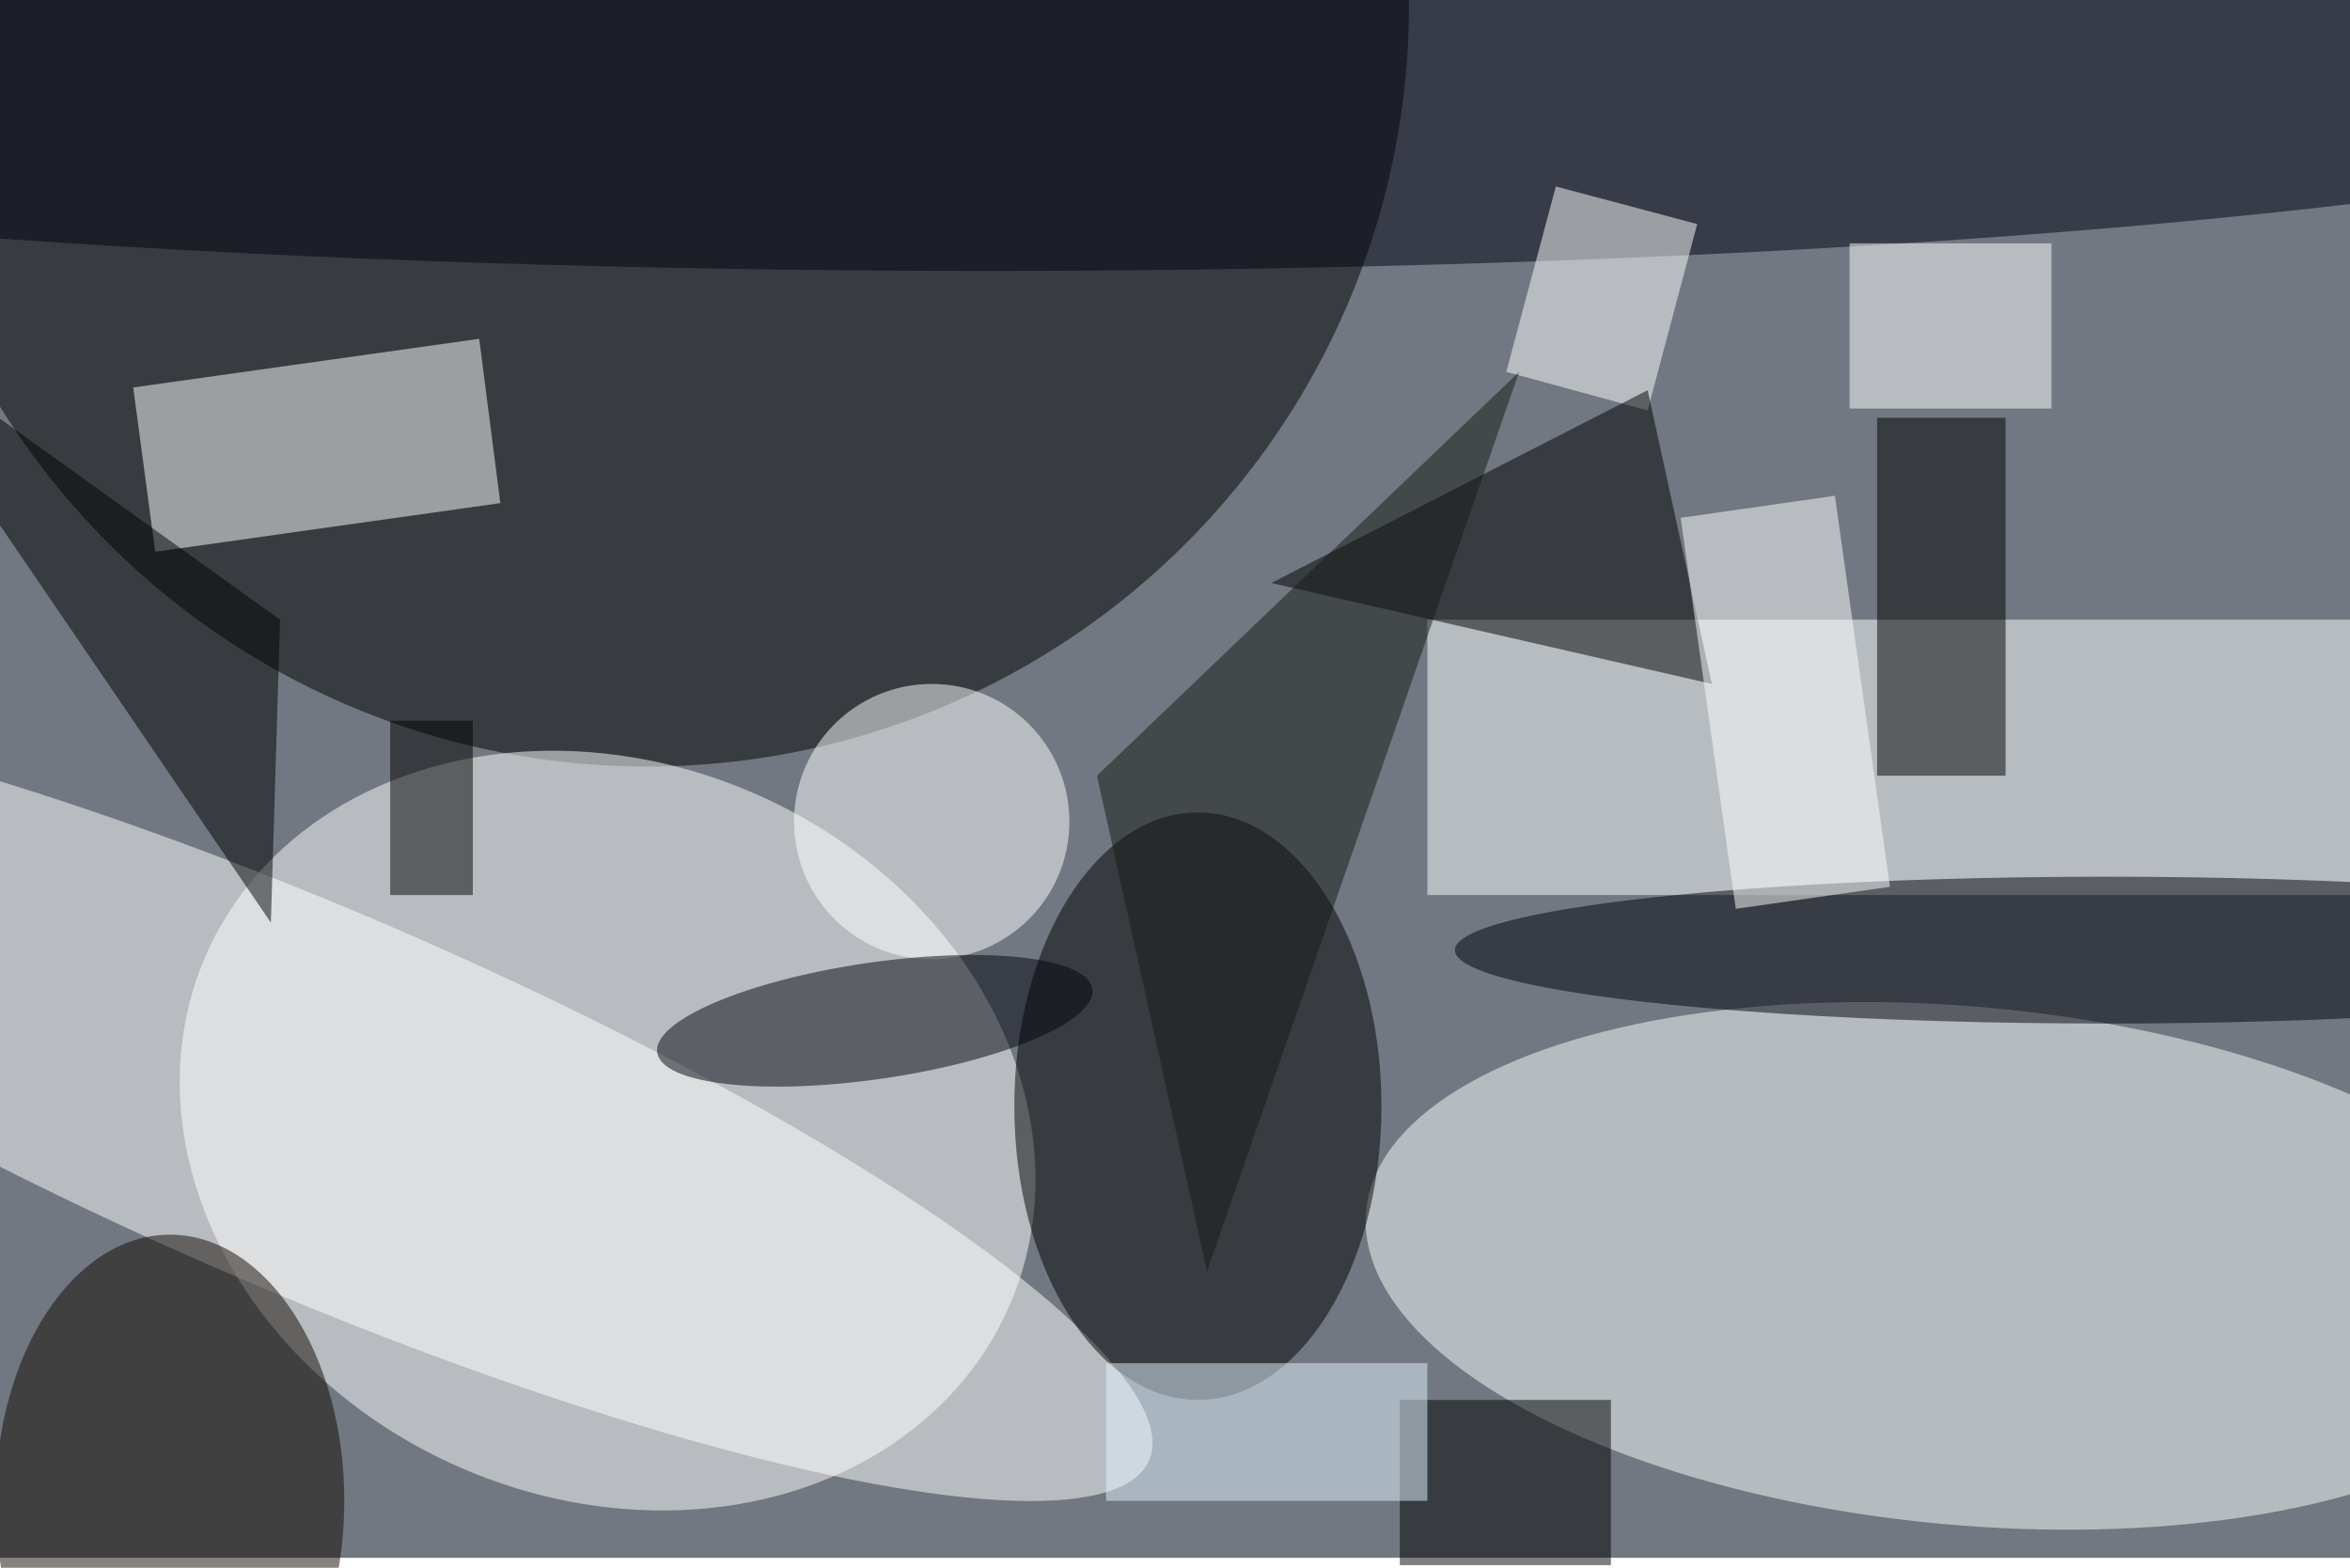 <svg xmlns="http://www.w3.org/2000/svg" viewBox="0 0 700 467"><filter id="b"><feGaussianBlur stdDeviation="12" /></filter><path fill="#717881" d="M0 0h700v464H0z"/><g filter="url(#b)" transform="translate(1.4 1.4) scale(2.734)" fill-opacity=".5"><ellipse cx="70" rx="83" ry="83"/><ellipse fill="#fff" rx="1" ry="1" transform="rotate(-156.5 45.6 54.5) scale(47.757 40.067)"/><ellipse fill="#faffff" rx="1" ry="1" transform="matrix(65.372 5.969 -2.567 28.116 213.7 137.4)"/><ellipse fill="#fff" rx="1" ry="1" transform="matrix(-91.291 -39.184 8.225 -19.163 33.4 119.4)"/><path fill="#feffff" d="M155 67h101v30H155z"/><ellipse cx="130" cy="120" rx="20" ry="32"/><ellipse fill="#001" cx="107" cy="3" rx="214" ry="26"/><path fill="#fff" d="M54 54.3l-37.6 5.3L14 41.7l37.7-5.3z"/><ellipse fill="#fff" cx="101" cy="89" rx="15" ry="15"/><ellipse fill="#100800" cx="18" cy="163" rx="19" ry="29"/><ellipse fill="#000009" cx="229" cy="103" rx="71" ry="8"/><path fill="#fff" d="M163.6 40l5.4-20.2 15.4 4.1-5.4 20.3z"/><path d="M138 63l48 11-7-32z"/><ellipse fill="#00030d" rx="1" ry="1" transform="matrix(-23.705 3.458 -.916 -6.281 94.8 110.7)"/><path d="M30 67l-46-33 45 66zm174-22h14v39h-14zm-52 107h23v18h-23z"/><path fill="#fff" d="M201 26h22v18h-22z"/><path fill="#e3f4ff" d="M120 148h35v15h-35z"/><path fill="#fff" d="M199.4 53.5l6 42.6-16.8 2.4-6-42.6z"/><path d="M42 78h9v19h-9z"/><path fill="#171816" d="M131 138l-12-54 46-44z"/></g></svg>